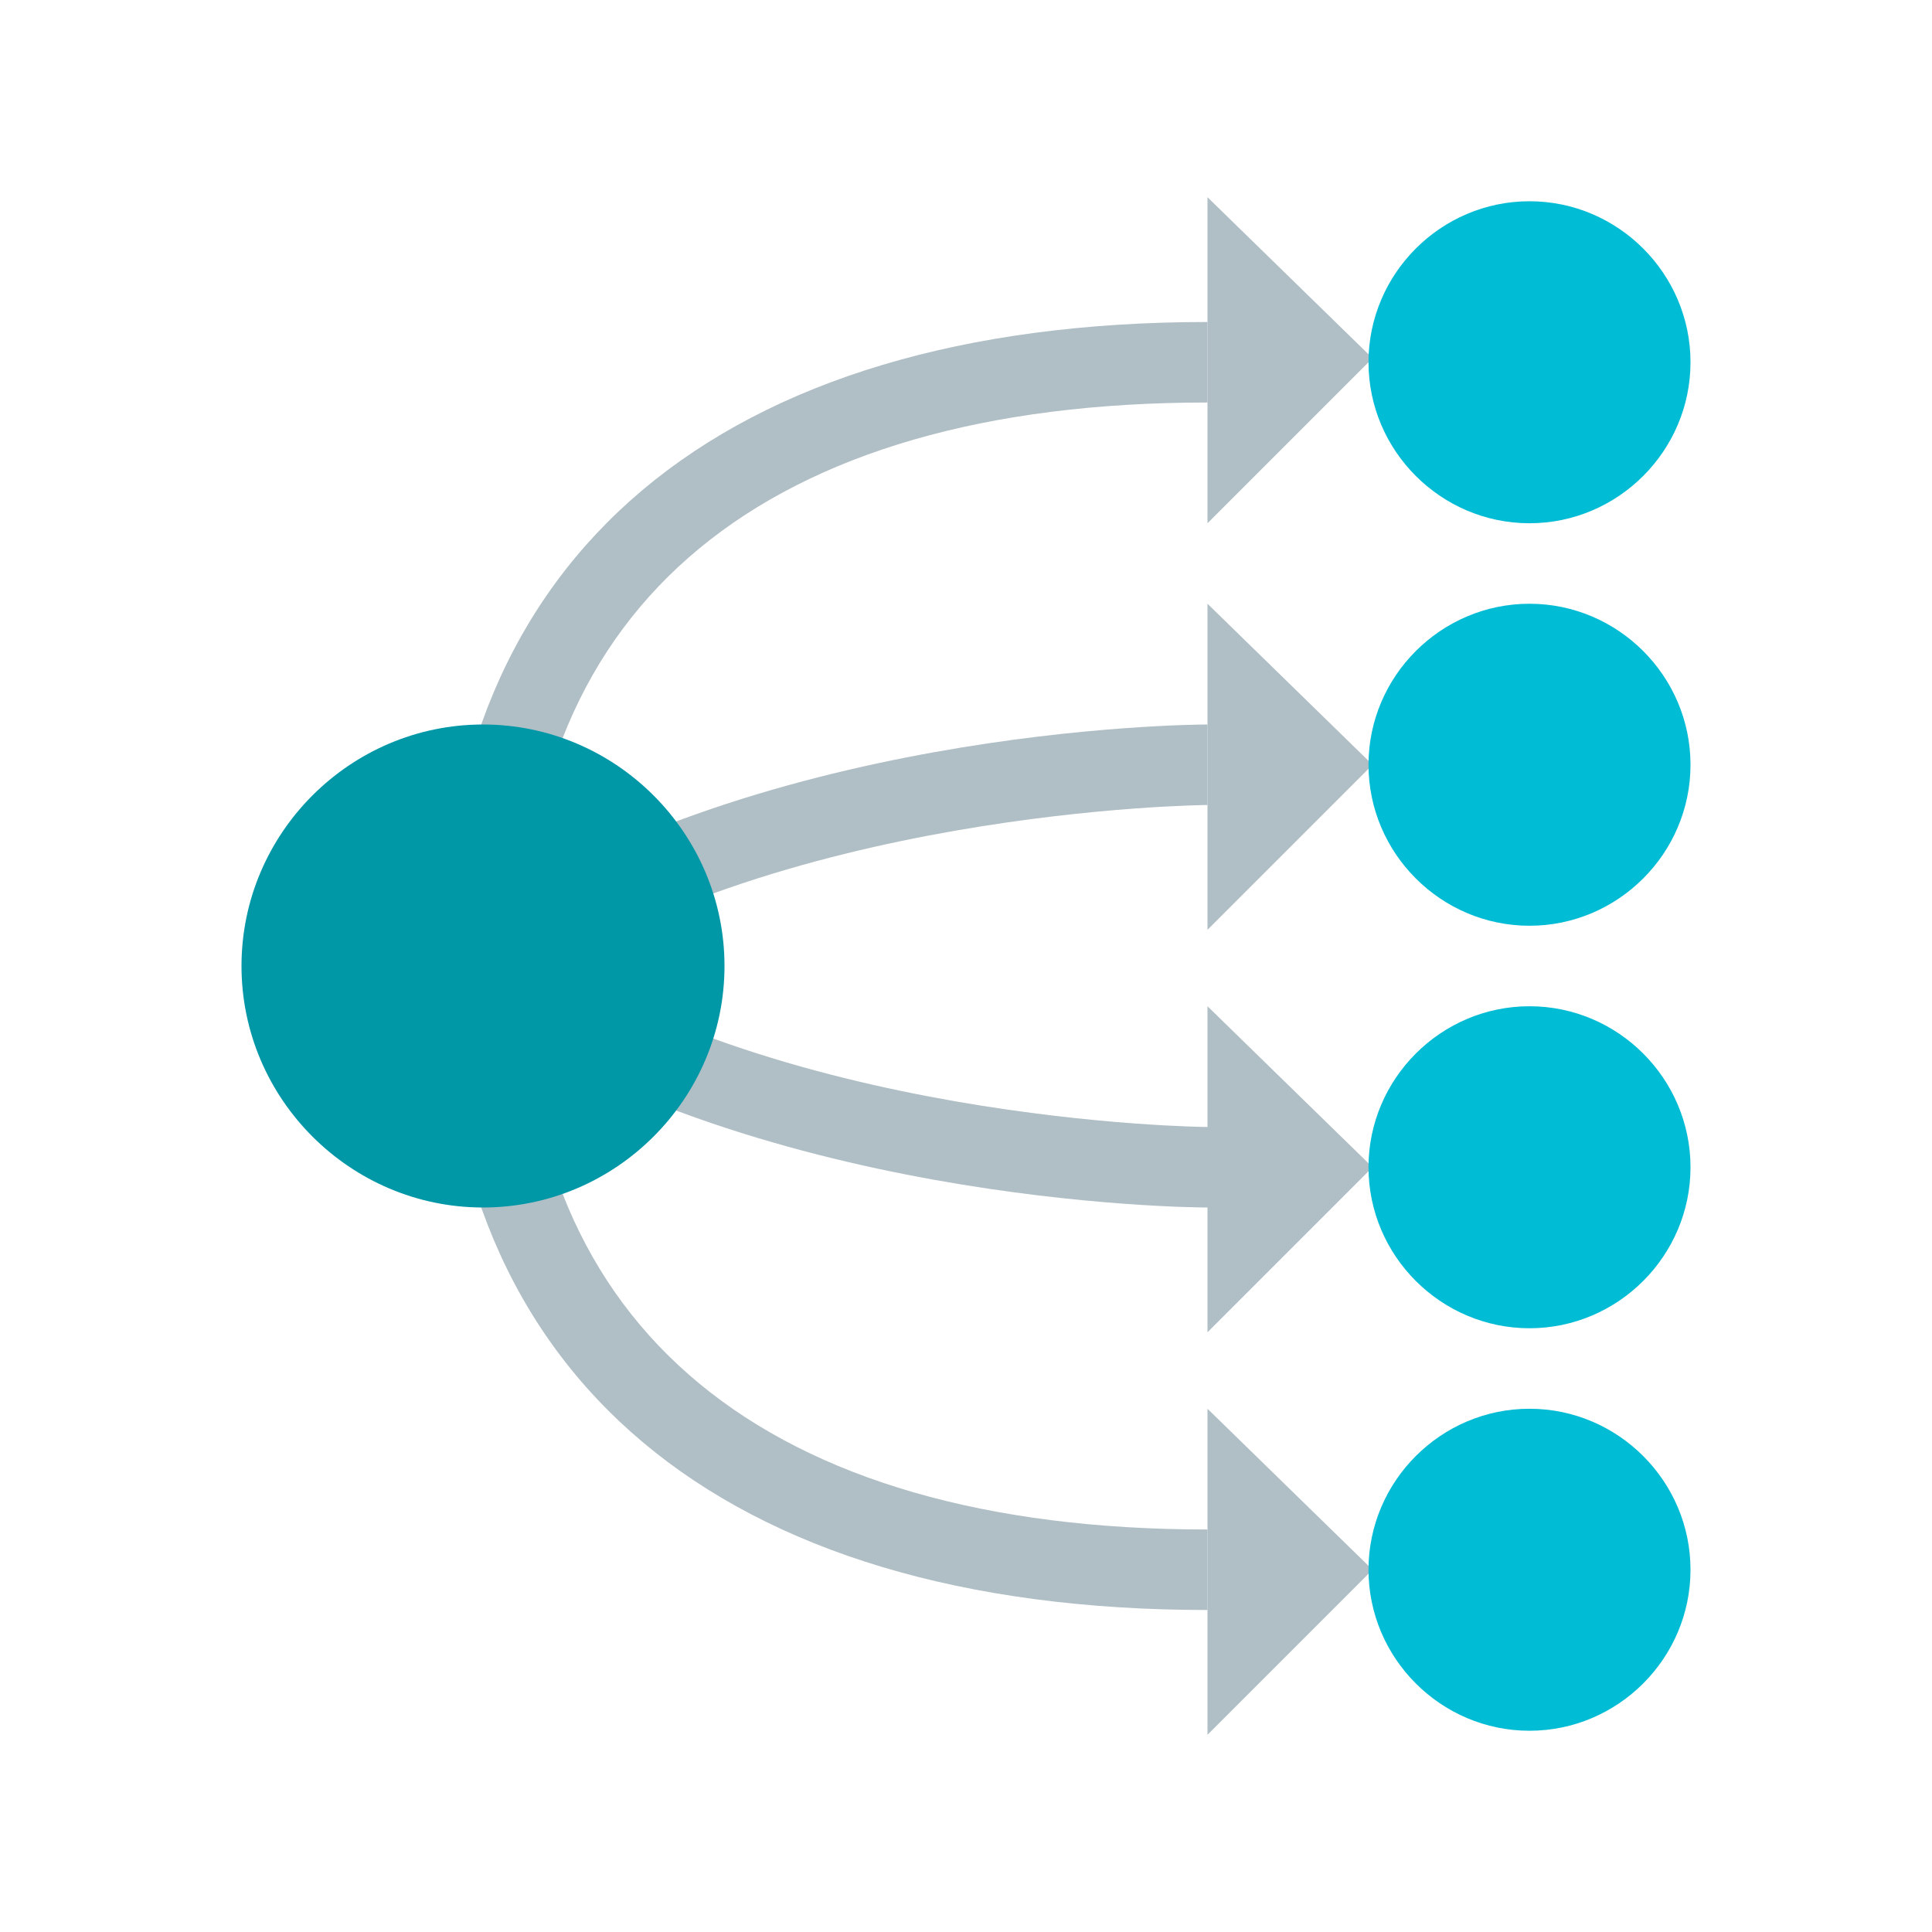 <svg xmlns="http://www.w3.org/2000/svg" viewBox="0 0 48 48" width="50px" height="50px"><path fill="#b0bec5" d="M13 24h-2c0-10.2 6.9-16 19-16v2C19 10 13 15 13 24zM30 40c-12.1 0-19-5.8-19-16h2c0 9 6 14 17 14V40z"/><path fill="#b0bec5" d="M12.6,24.8l-1.2-1.6C18.6,18.1,29.5,18,30,18v2C29.9,20,19.2,20.1,12.6,24.8z"/><path fill="#b0bec5" d="M30 30c-.5 0-11.4-.1-18.6-5.2l1.2-1.6C19.2 27.9 29.9 28 30 28V30zM30 4.9V13l4.1-4.1L30 4.9zM30 15v8.1l4.1-4.1L30 15zM30 25v8.1l4.1-4.1L30 25zM30 35v8.1l4.1-4.1L30 35z"/><path fill="#00bcd4" d="M42 9c0 2.2-1.8 4-4 4s-4-1.8-4-4 1.8-4 4-4S42 6.8 42 9zM42 19c0 2.2-1.8 4-4 4s-4-1.8-4-4 1.8-4 4-4S42 16.8 42 19zM42 29c0 2.2-1.8 4-4 4s-4-1.8-4-4 1.8-4 4-4S42 26.8 42 29zM42 39c0 2.2-1.8 4-4 4s-4-1.8-4-4 1.8-4 4-4S42 36.8 42 39z"/><path fill="#0097a7" d="M18,24c0,3.3-2.7,6-6,6s-6-2.7-6-6s2.7-6,6-6S18,20.7,18,24z"/></svg>
